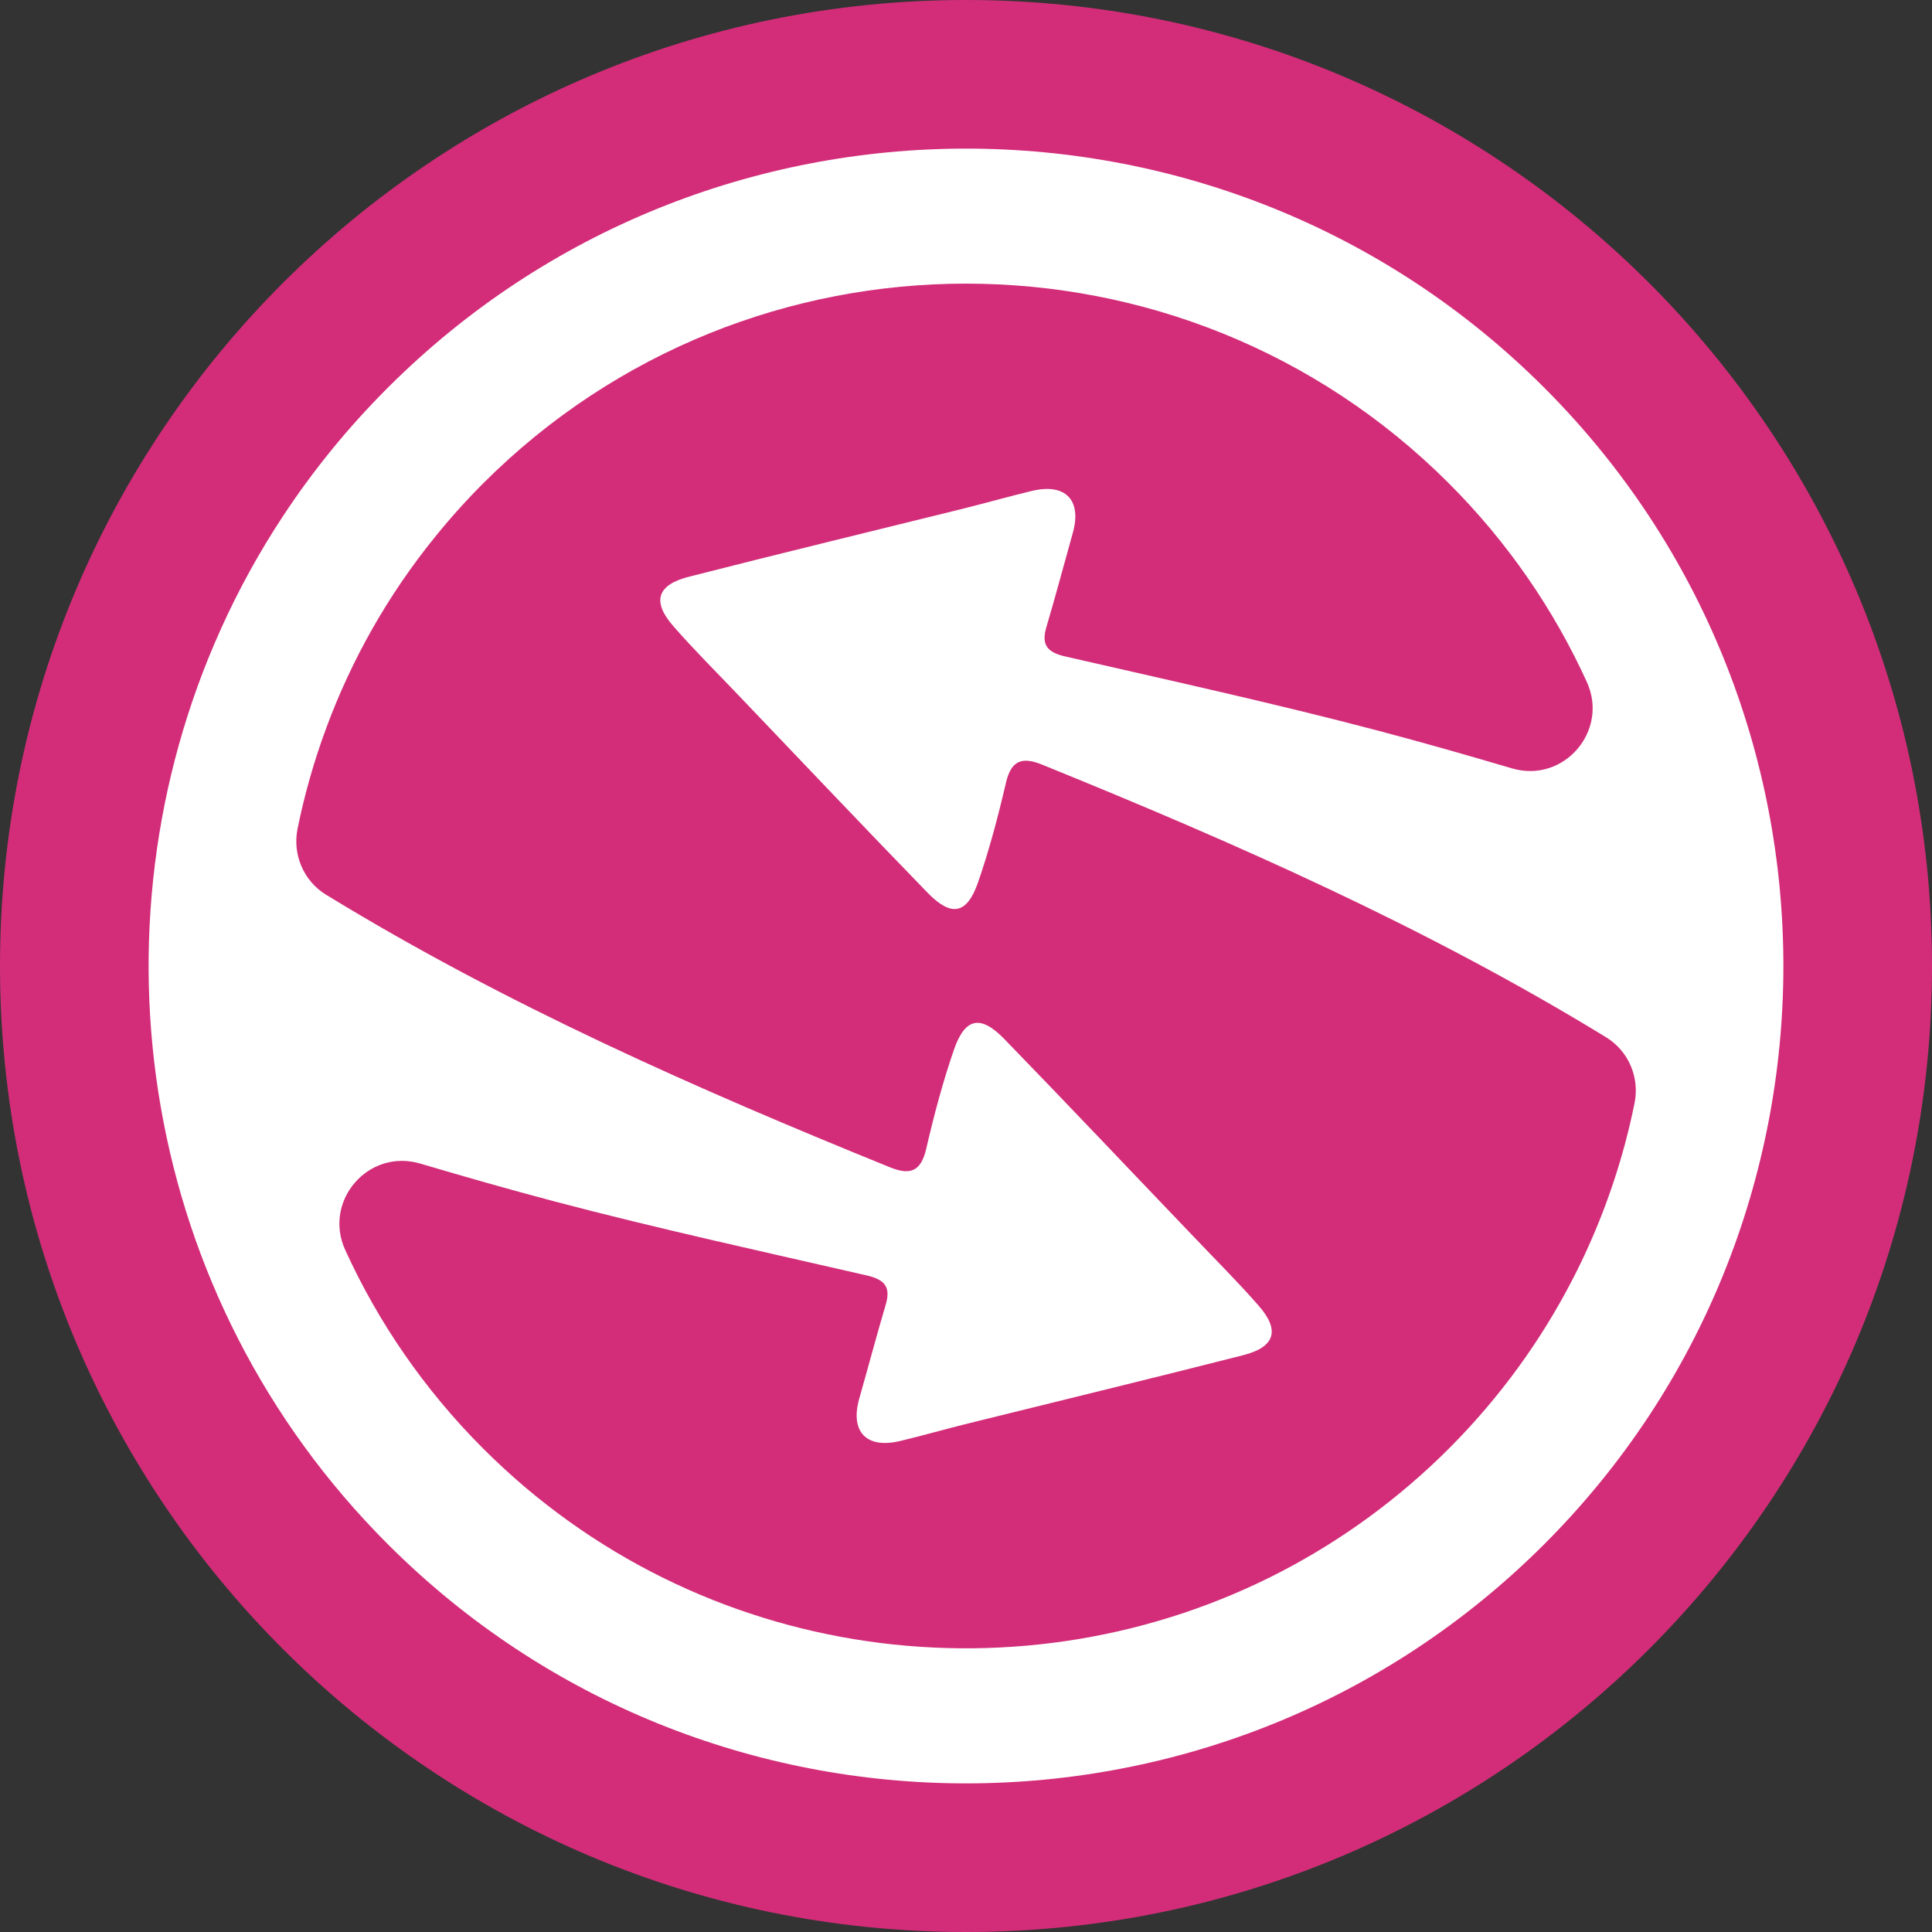 <?xml version="1.0" encoding="UTF-8"?>
<svg width="660px" height="660px" viewBox="0 0 660 660" version="1.1" xmlns="http://www.w3.org/2000/svg" xmlns:xlink="http://www.w3.org/1999/xlink">
    <rect x="0" y="0" width="660" height="660" fill="#333333" stroke="none"/>
    <title>Group 4 Copy</title>
    <g id="Artboards" stroke="none" stroke-width="1" fill="none" fill-rule="evenodd">
        <g id="Group-4-Copy">
            <path d="M0,330 C0,512.257 147.752,660 330,660 C512.257,660 660,512.257 660,330 C660,147.743 512.257,0 330,0 C147.752,0 0,147.743 0,330" id="Fill-15" fill="#D32D79"></path>
            <path d="M542.076,232.944 C549.728,249.73 534.163,267.713 516.476,262.478 C501.284,257.998 486.057,253.639 470.744,249.6 C435.411,240.284 399.637,232.459 363.958,224.269 C357.935,222.891 355.621,220.464 357.441,214.294 C360.621,203.583 363.473,192.767 366.497,182.013 C369.617,170.824 363.993,164.966 352.51,167.705 C344.58,169.602 336.728,171.856 328.799,173.823 C297.618,181.545 266.436,189.075 235.368,197.014 C224.405,199.778 222.68,205.524 230.003,213.887 C237.153,222.076 244.892,229.755 252.388,237.624 C273.907,260.13 295.278,282.74 316.969,305.064 C325.055,313.34 330.324,312.3 334.103,301.459 C337.942,290.383 340.966,278.935 343.627,267.479 C345.412,259.722 349.165,258.423 356.028,261.222 C422.195,288.07 487.418,316.867 548.454,354.219 C548.506,354.245 548.55,354.271 548.593,354.305 C556.28,358.968 560.18,367.998 558.394,376.812 C557.432,381.561 556.323,386.292 555.058,390.99 C550.794,406.805 544.849,422.266 537.205,437.059 C526.477,457.884 512.368,477.444 494.923,494.897 C477.755,512.057 458.516,525.983 438.037,536.695 C350.118,582.582 238.86,568.647 165.101,494.897 C144.883,474.679 129.162,451.636 117.94,427.032 C110.279,410.255 125.843,392.263 143.54,397.489 C158.732,401.978 173.958,406.337 189.28,410.385 C224.613,419.701 260.379,427.509 296.058,435.699 C302.089,437.094 304.395,439.512 302.583,445.656 C299.411,456.385 296.552,467.2 293.492,477.938 C290.381,489.152 296.032,495.01 307.48,492.272 C315.418,490.365 323.287,488.112 331.217,486.153 C362.372,478.423 393.553,470.892 424.648,462.962 C435.585,460.198 437.344,454.461 430.012,446.089 C422.863,437.891 415.132,430.23 407.636,422.327 C386.109,399.855 364.712,377.202 343.046,354.903 C334.978,346.601 329.691,347.667 325.913,358.509 C322.082,369.593 319.049,381.041 316.397,392.489 C314.603,400.254 310.86,401.554 303.996,398.754 C237.82,371.898 172.606,343.109 111.57,305.757 L111.44,305.688 C103.718,301 99.853,291.917 101.656,283.061 C104.039,271.37 107.315,259.835 111.509,248.534 C120.08,225.396 132.447,203.357 148.636,183.399 C153.74,177.081 159.217,170.972 165.101,165.079 C256.019,74.162 403.97,74.162 494.923,165.079 C515.141,185.297 530.853,208.34 542.076,232.944 M527.542,132.45 C418.625,23.542 241.399,23.542 132.482,132.45 C118.806,146.1 106.864,160.841 96.629,176.388 C88.466,188.763 81.394,201.685 75.423,214.953 C29.067,317.786 48.081,443.143 132.482,527.517 C241.399,636.469 418.625,636.469 527.542,527.517 C636.46,418.6 636.46,241.376 527.542,132.45" id="Fill-16" fill="#FFFFFF"></path>
        </g>
    </g>
</svg>
